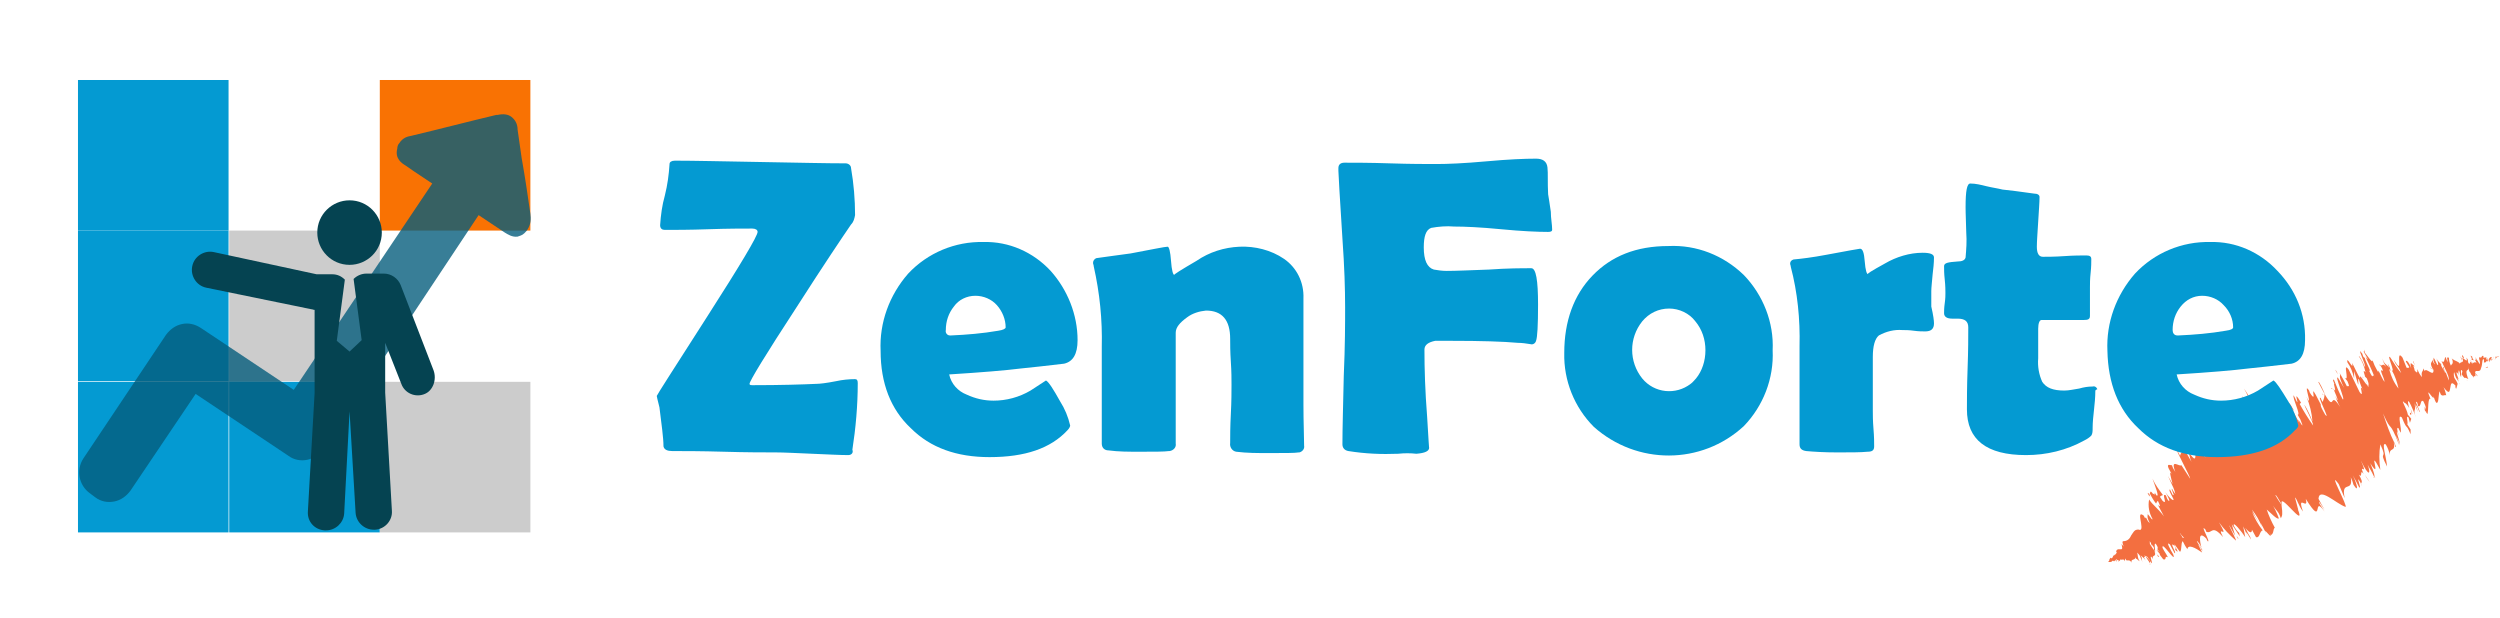 <?xml version="1.0" encoding="utf-8"?>
<!-- Generator: Adobe Illustrator 23.0.0, SVG Export Plug-In . SVG Version: 6.00 Build 0)  -->
<svg version="1.1" id="Layer_1" xmlns="http://www.w3.org/2000/svg" xmlns:xlink="http://www.w3.org/1999/xlink" x="0px" y="0px"
	 viewBox="0 0 371.9 91.9" style="enable-background:new 0 0 371.9 91.9;" xml:space="preserve">
<style type="text/css">
	.st0{fill:#F36F40;}
	.st1{display:none;fill:#049AD2;}
	.st2{fill:#049AD2;}
	.st3{fill:#F97203;}
	.st4{fill:#CCCCCC;}
	.st5{opacity:0.79;fill:#045D7C;}
	.st6{fill:#054351;}
</style>
<title>Asset 1</title>
<g>
	<g id="Layer_1-2">
		<path class="st0" d="M371.9,52.8C371.9,52.8,371.9,52.8,371.9,52.8c-0.1,0.1-0.1,0.1-0.1,0.1L371.9,52.8z"/>
		<path class="st0" d="M371.3,53c-0.1,0.1-0.1,0.3,0,0.4c0-0.2,0.1-0.2,0.1-0.3s0.2-0.1,0.2,0s0.1-0.1,0.2-0.1
			c-0.2,0-0.3,0.1-0.4,0.2L371.3,53z"/>
		<path class="st0" d="M361.8,54.9l0.1,0.1C361.9,55,361.9,54.9,361.8,54.9z"/>
		<path class="st0" d="M355.7,55.8c0,0,0-0.2-0.1-0.4C355.7,55.5,355.7,55.7,355.7,55.8z"/>
		<path class="st0" d="M353.9,54.3c0,0,0.1,0.1,0.1,0.1C353.9,54.2,353.9,54.1,353.9,54.3z"/>
		<path class="st0" d="M361.8,54.9l-0.3-0.3C361.7,55,361.7,54.8,361.8,54.9z"/>
		<path class="st0" d="M370.4,54.3c0,0,0-0.1,0-0.1V54.3L370.4,54.3z"/>
		<path class="st0" d="M364,53.4L364,53.4V53V53.4z"/>
		<path class="st0" d="M366,53c0.1,0.3,0.2,0.6,0.3,0.9c-0.1-0.1-0.1-0.3-0.1-0.5C366.2,53.3,366.1,53.2,366,53z"/>
		<path class="st0" d="M369.5,53.3L369.5,53.3C369.5,53.3,369.6,53.3,369.5,53.3z"/>
		<path class="st0" d="M362.5,53.5l-0.2-0.3C362.4,53.3,362.4,53.4,362.5,53.5z"/>
		<path class="st0" d="M315.8,83.8L315.8,83.8C315.8,83.8,315.7,83.8,315.8,83.8z"/>
		<polygon class="st0" points="313,83.9 313,83.8 313,83.8 		"/>
		<path class="st0" d="M351.2,52.8L351.2,52.8C351.2,52.7,351.2,52.7,351.2,52.8z"/>
		<path class="st0" d="M335.7,60.5c1,1.5,0.8,2.1,2,3.7C337.1,62.9,336.5,61.7,335.7,60.5z"/>
		<path class="st0" d="M370.4,54.3C370.3,54.3,370.3,54.3,370.4,54.3C370.3,54.3,370.3,54.3,370.4,54.3z"/>
		<path class="st0" d="M337.7,64.2L337.7,64.2l0.1,0.2L337.7,64.2z"/>
		<path class="st0" d="M347.4,55c0.1,0.3,0.3,0.5,0.4,0.7C347.7,55.5,347.6,55.2,347.4,55z"/>
		<path class="st0" d="M351.6,56.2l-0.2-0.2C351.5,56.2,351.5,56.2,351.6,56.2z"/>
		<path class="st0" d="M347,57.9c-0.1-0.1-0.2-0.3-0.2-0.1L347,57.9C346.8,57.7,346.8,57.6,347,57.9z"/>
		<path class="st0" d="M345.4,58.5l0.2,0.3v-0.1L345.4,58.5z"/>
		<path class="st0" d="M321.2,82.8c-0.2-0.2-0.4-0.4-0.5-0.6C321.1,82.7,320.9,82.9,321.2,82.8z"/>
		<path class="st0" d="M370.3,54.1c0,0,0,0.1,0,0.2v0C370.3,54.2,370.3,54.2,370.3,54.1z"/>
		<path class="st0" d="M353.4,71.1L353,71C353.1,71.1,353.3,71.1,353.4,71.1z"/>
		<path class="st0" d="M333,79.2l0,0.2C333.1,79.4,333.1,79.3,333,79.2z"/>
		<path class="st0" d="M352.5,71.7c-0.2-0.4-0.5-0.7-0.7-1.1L352,71L352.5,71.7z"/>
		<path class="st0" d="M320.7,82.2L320.7,82.2z"/>
		<path class="st0" d="M319.8,84c0.3,0-0.4-0.8-0.6-1.2c0.2-0.3,0.5,0.6,0.9,1c0.1-0.2-0.3-1-0.1-1c0.1,0.1,0.2,0.2,0.3,0.4
			c-0.3-0.8,0.6-0.2,0.2-1.2c0.1,0.1,0.1,0.1,0.2,0.2c-0.4-0.5-0.7-1-0.9-1.3c0.1-0.1-0.2-0.7,0.2-0.1c-0.1,0,0.1,0.3,0.2,0.5
			l-0.1-0.3c0.7,0.9,0,0.4,0.5,1c0-0.4-0.2-1.3,0.1-1.1c0.7,1-0.2,0.5,0.6,1.2l-0.5-0.3c1.2,1.4-0.2-0.1,1,1.4
			c0.6,0.2,0.1-0.6,0.7-0.3c-0.3-0.6-0.5-0.8-0.8-1.4c-0.2-1.2,2.1,2.5,1.6,1c-0.4-0.7-1.2-2.1-0.5-1.5l0.7,1.3c0.4,0-1-1.9,0-1.1
			c0.3,0.5,0,0.5,0.1,0.6c0.9,0.9-0.3-0.8-0.1-0.8l0.8,1.1c0.3-0.3,0.1-1.3,0.4-1.6c0.2,0.4,0.4,0.8,0.7,1.2
			c0.1-0.8,1.2-0.2,2.2,0.5l-0.6-1.2c0.2,0.2,0.4,0.5,0.5,0.8c0.5,0.4-0.5-0.8-0.7-1.3c0.1-0.1,0.6,0.7,0.7,1
			c-0.3-1.1-0.5-2.6,0.7-1.4l0.2,0.4c0.6,0.4-1.3-2.8-0.3-1.7l0.1,0.3c0.9,0.4,0.8-1.2,2.5,0.8c-1.1-2.1,1.1,0.7-0.6-2.2
			c0.7,1,1.6,1.9,2.5,2.7c0.2,0.1-0.9-1.9-1-2.3l0.9,1.6L332,78l1.2,1.8l-0.1-0.5c-0.3-0.3-0.6-0.7-0.8-1.1
			c-0.2-0.8,1.2,0.9,1.7,1.7l-0.3-1.6c0.2,0.4,0.4,0.9,0.6,1.4c-0.7-1.8,1.1,1.7,0.4,0.1c-0.3-0.4-0.5-1-0.7-1.3
			c0.7,0.9,1,0.8,1,0.3l0.6,1.1c0.6,0.2,0.5-0.9,1-1c-0.7-0.9-1.2-1.8-1.6-2.8l1.1,1.8c-0.4-0.7-0.8-1.4-1.1-2.1
			c0.6,0.8,1.2,1.7,1.5,2.7l-0.2-0.7c0.3,0.5,0.4,0.8,0.8,1.5c-0.6-1.2,1.4,1.7,0.4-0.3l0.3,0.6c0.5-0.2,0.3-0.9,0.6-1.1
			c-0.5-0.9-0.9-1.8-1.2-2.7c0.5,0.4,1.6,1.6,1.8,1.3c-0.3-0.8-0.7-1.7-1.2-2.4c0.9,1.5,1.1,1.2,1.5,2.4c0.2-0.4,0.3-0.5,0.1-2
			c-0.3-0.4-0.6-0.9-0.9-1.4c0-0.3,0.5,0.6,0.9,1.3l0.1,0.2c-0.8-2.6,3.7,3.9,2.3,0.5l0.1,0.2l-0.5-1.9c0.3,0.2,0.5,1.2,1.2,2.1
			c-1-2.8,0.9,0,0.4-1.9c2.8,4.5,0.9-0.8,2.8,1.9l-0.7-1.1c-0.5-1.1,0.5,0.6,0.7,0.8c-0.3-0.5-0.6-1-0.9-1.6c0.1-1.8,2.6,0.7,4,1.2
			c0.5,0.1-2.8-5.8-1-3.4l0.9,2.1c-0.6-2.8,1.3-0.7,0.9-3.1c0.2,0.4,0.3,0.7,0.4,1.1c0.9,1.4,0.5-0.2-0.1-1.4
			c0.3,0.5,0.6,1.1,0.9,1.7c0.6,0.8-0.6-2.1,0.2-0.7c0.1,0.2,0.2,0.4,0.2,0.6c-0.3-0.8,0.5-0.1-0.4-1.7c0.6,0.7,0.1-1,0.7-0.1
			c-0.8-1.9,0.8,0.7-0.4-2c1.3,2.7,1.5,1.9,1,0.6c0.4,0.8,0.5,0.8,1,1.9c0.1-0.1,0-0.7-0.6-2.1c1.9,3-0.6-2.9,1.5,1
			c-0.2-1.3-0.2-2.6,0-3.8c1.2,2.6-0.4,0.6,1,3.3c-0.1-1.4-0.9-3.7-0.2-3.3c0.3,0.5,0.5,1,0.6,1.6c-0.1-1.3,0.9-0.3,0.6-1.9
			c0.1,0.2,0.2,0.5,0.2,0.7c0-0.1,0.3,0.3-0.2-0.9l0.1,0.3c-0.7-1.4-1.2-2.9-1.7-4.4c1.4,3.2,0.8,0.6,2.4,4.7
			c-0.1-0.5-0.3-1-0.6-1.5c0.3,0.4,0.6,0.9,0.7,1.5c0-0.8-0.6-1.9-0.4-2c0.2,0.5,0.3,0.8,0.5,1.4c-0.4-1.1-0.7-2.2-0.3-1.9
			c0.1,0.3,0.4,0.7,0.3,0.7c0.3-0.4-0.6-3,0.2-2.3c0.9,2.2,0.5,0.6,1.3,2.5l0-0.7l-0.5-0.8c0.2-0.1-0.3-1.5,0.2-1l0.2,0.8l0.2-0.6
			l-0.5-0.6c-0.2-1-1.1-2.3-0.6-1.9c0,0.2,0.2-0.1,0.8,0.9l0,0c-0.2-0.6-0.3-1.3,0-0.9c0.3,0.5,0.9,2,1,2.3
			c-0.6-1.5,0.2-0.7-0.3-2.3c0.1,0.4,0.5,1.3,0.6,1.5l-0.4-1.2c0.3,0.4,0.5,0.8,0.6,1.2c0.3,0-1-2.1-0.3-1.4c0,0.1,0.1,0.3,0.1,0.5
			c0.5,0.3,0.3-1.1,0.8-0.7c0.8,1.6-0.1,0.6,0.6,1.9c0.2-0.6,0-2.5,0.5-2.3l-0.1-0.1c-0.9-2.2,0.8,0.9,0.5-0.3
			c0.1,0.3,0.2,0.7,0.4,1c0.4,0.2,0.3-0.9,0.5-1.7l0.2,0.5c0.3,0.3,0.5,0,0.8,0.1c-0.1-0.4-0.2-0.8-0.4-1.2c0.9,1.2,0.9,0.6,1,0.1
			s0.1-1.1,0.8-0.3c-0.1,0,0,0.5,0.1,0.4l0.2-0.7c-0.1-0.3-0.3-0.6-0.5-0.9c-0.1-0.4-0.1-0.8,0-0.8c0.1,0.5,0.3,1,0.7,1.4
			c-0.1-0.2-0.2-0.4-0.3-0.6c0.7,1-0.5-1.3,0.1-0.7l0.1,0.3c0-0.2,0-0.7,0.1-0.7c0.3,0.7,0,0.4,0.3,1c0.1-0.2-0.2-1.5,0.2-0.9
			c0,0.2-0.1,0.3-0.1,0.5c0.5,0.7,0.4,0.5,0.6,0.5l0,0l0.4,0.2l-0.1-0.2c-0.3-0.9-0.2-1-0.1-1.1s0.3-0.1,0.2-0.6
			c0.1,1.1,0.2,0.6,0.4,1.2c0.1,0.1,0.3,0.3,0.4,0.5c-0.1-0.6,0.4,0.2,0.2-0.6c0.1,0.2,0.1-0.1,0.3,0.4c0.1-0.3-0.2-0.3-0.3-0.5
			c0-0.4,0.2-0.3,0.4-0.3s0.4,0,0.5-0.5c0.2-0.5,0.1-1,0.3-1.3c0.2,0.1,0.1,0.5,0.1,0.5c0.2,0.1,0.3,0,0.5-0.3
			c0,0.1,0.1,0.2,0.1,0.2c0.1-0.1,0-0.4,0.2-0.3c0,0.1,0,0.3,0,0.4c0.1-0.2,0.2-0.4,0.3-0.6c0.1,0.1,0,0.2,0,0.4
			c0.1-0.2,0.4-0.5,0.4-0.6h-0.1c0.1,0,0.1,0.1,0,0.2c-0.1,0.2-0.2,0.1-0.3,0l0.1-0.1c-0.1-0.1-0.2-0.1-0.3,0s-0.2,0.3-0.3,0.4
			l0-0.4c0,0.1-0.1,0.3-0.1,0.4c-0.1-0.1-0.2-0.3-0.1-0.4c-0.3-0.2-0.1,0.2-0.3,0c0,0,0-0.1,0-0.1l-0.1,0.2c0-0.1-0.2-0.3,0-0.3
			c-0.4-0.3-0.3,0.5-0.6,0.1v0c-0.3,0.3,0.1,0.4,0,1.1l-0.7-1.1l0.2,0.5c0,0-0.1,0-0.2-0.2c0,0.4,0.1,0.2,0.2,0.6
			c-0.4-0.4-0.5,0.5-0.9-0.5c0.1,0.5,0.3,0.3,0.3,0.7c-0.5-1-0.2,0.3-0.6-0.2c-0.2-0.6,0.1-0.3-0.3-0.8c0.3,1-0.5-0.1-0.6,0.1
			c0.3,0.8-0.2,0.4-0.4,0.8c-0.1-0.3-0.7-0.4-1.1-0.7l-0.1-0.2c0.4,1,0,0.9-0.1,1.2c-0.2-0.4-0.3-0.8-0.3-1.2H364
			c0.1,0.2,0.1,0.5,0.1,0.7l-0.3-0.8c-0.2,0.1-0.1,1.1-0.6,0.6c0.3,0.8,1.2,2.2,1.1,2.9c-0.2-0.5-0.4-0.9-0.5-1.4
			c0,0.1,0.1,0.4-0.1,0.2l-0.2-0.8c-0.3-0.3,0.2,0.7,0.1,0.6c-0.3-0.6-0.3-0.4-0.5-1c0-0.1,0.2,0.2,0.1,0c-0.3-0.2-0.6-0.6-0.8-0.9
			c0.2,0.3,0.3,0.6,0.3,1c-0.2,0.1-0.4-0.8-0.7-1.1c0.1,0.5-0.2,0,0.2,1c-0.1,0-0.3-0.5-0.4-0.7c0.1,0.5-0.5,0.3,0.1,1.4L362,55l0,0
			l0,0c0.1,1.2-1.1-0.4-1.3,0.2l-0.2-0.4c0,0.5-0.4,0.4-0.2,1.3c-0.3-0.3-0.5-0.7-0.7-1.2c0,0.4,0.1,0.8-0.4,0.2
			c-0.1-0.8-0.4-0.6,0-0.6c-0.4-0.3-0.8-1-0.5,0.3c-0.4-1.1-0.8-1.3-0.8-1l0.5,0.8c-0.1,0.2-0.2,0.1-0.4,0.1l-0.6-1.5
			c-0.6-0.8-0.5,0-0.5,0.6s0.1,1.2-0.8-0.3c0.4,1.1,0.6,0.7,1.1,2c-0.6-0.7-1.1-1.5-1.6-2.3c-0.7-0.8,0.8,2.4,0.2,1.9
			c0.5,0.8,0.8,1.8,1,2.7c-0.7-0.9-1.1-1.8-1.4-2.9c0-0.1,0.1,0.1,0.2,0.3c0-0.4-0.2-0.8-0.4-1.1l0.2,0.6c-0.4-0.6-0.7-0.4-1-1.4
			c0.1,0.5,0.3,0.9,0.6,1.3c-0.7-0.8-0.5,0.1-1-0.4c0.2,0.3,0.4,0.6,0.5,1c-0.8-0.6,0.3,1.2,0.2,1.6c-0.6-0.9-1-2.2-0.9-1.4
			c-0.4-0.7-0.8-1.4-0.9-2.1c0.3,1.3-0.9-0.7-1.1-0.8l-0.1-0.5c0,0.3,0,0.3-0.1,0.3l0.7,1.2c-0.2-0.2-0.4-0.4-0.5-0.7
			c0.3,0.8,1,2.1,1.4,3.2c-0.4-0.6,0,0.8-0.8-0.9c0.6,0.5-0.8-1.7-0.6-2c0,0.2,0,0.2-0.2,0c-0.1-0.1-0.1-0.3-0.2-0.5
			c-1-1.4,0.7,1.9,0.4,2c-0.4-1-0.9-1.8-0.9-1.6c0.5,0.7,0.8,1.5,1,2.4c-0.6-0.7,0,0.6-0.1,0.6l0.3,0.3c0.4,1,0.2,0.9,0.2,1.3
			c-0.4-0.8-0.1-0.6-0.3-0.9c0.6,1.8-1.2-1.7-0.9-0.4c-0.4-0.6-0.9-1.8-1.2-2.3c0.3,1.4-0.9-1.3-0.7-0.1c0.5,0.7,0.8,1.5,1,2.4v-1.1
			l0.6,2c0.1,0-0.1-1,0.1-0.8c0.2,0.7,0.4,1.3,0.8,1.9c-1.1-1.9,0.2,1.3-0.7,0l-1.6-3.3c-1-1.4,0.2,1.9-0.6,1.2l0.4,0.5
			c0.6,1.4-0.2,0.3,0,0.9c-0.4-0.8-0.8-1.5-1.2-2.2c0.4,0.8-0.4,0,0.7,2.3l-0.9-1.5c-0.6-0.5,1.2,3.5,0.7,3.2
			c-0.5-0.9-0.9-1.9-1.3-2.9c-0.1,0-0.3-0.2,0.1,0.7c-0.4-0.7,0.5,1.7-0.2,0.6c0.2,0.5,0.8,1.8,0.6,1.7c-0.1-0.2-0.3-0.6-0.3-0.6
			c0.2,0.7,0.6,1.5,1,2.1c-2.1-3.5-0.8,0.7-2.6-2.4c0,0.4-0.1,0.8-0.3,1.2c-0.2-0.4-0.3-0.6-0.2-0.5c-0.9-1,1.5,3.5,0.6,2.4
			c-1.1-1.9-0.4-1.1-0.8-1.8c-2-4-0.1,0.7-1.5-1.5l-0.1-0.3c-0.9-1.3,0.3,1.7-0.1,1.5c0,0-0.2-0.4-0.3-0.6c0.5,1.2,0.8,2.4,0.9,3.7
			c-0.3-0.8-0.7-1.7-1.2-2.5c0,0.3,1.3,2.5,1.3,3.1c-0.7-1-1.4-2.1-2-3.2l0.2-0.2c-1.3-2.2-0.3,0.2-0.6-0.1l-0.5-1
			c-0.2,0.5,1.1,2.9,0.6,2.9l0.4,0.7c1,2.5-0.9-1.3-0.1,0.6l-1.3-2.4c0.3,1,0.6,2.1,0.8,3.2c-0.5-1.3-1-2.7-1.4-4.1
			c-0.1,0-0.4,0.4,0.2,1.7c-0.1-0.3-0.3-0.9-0.1-0.5c0.9,2,1.1,3.1,0.9,3.2c-2.4-4.8-1.3-0.8-3.4-4.4c0.5,2-1.3-0.3-1.7,0.3
			c2.1,3.6-0.1,0.2,2,3.9c0,0.3-0.1,0.3-0.2,0l-1.6-2c-0.7-1-0.3-0.9-0.8-1.7c-0.4-0.1-1-1.5-1.7-2.4c0.8,1.3,0.9,2,0.5,1.5l1.1,1.6
			c0.7,2.2-2-3-1.3-0.8l-0.5-1.2c0.2,0.8-0.7,0.4,0.7,3.5c-0.4-0.5-0.7-1.1-0.9-1.7c-0.7-0.2,0.7,3.8-0.6,2.2l-0.5-0.9
			c0.1,0.3,0.8,1.8,0.2,0.9c-0.2-0.3-0.3-0.6-0.5-0.9c0.1,0.3,0.6,1.7,0.3,1.3l-0.5-1c-1.1-0.9,0.7,2.8,0.6,3.7
			c-1.4-2.6-2.2-3.2-2.6-3.4l-0.2-0.4c-0.7,0.1,0.4,2.7,0.5,4c-1.8-2.5-1.6-0.4-2.9-1.5c0.5,0.7,0.9,1.4,1.2,2.2
			c-0.4-0.4,0.7,1.9-0.6-0.3h0.1c-1.3-2.1-1.2-1.3-1.4-1.3l1.6,2.8c-1.4-1.9-1.5-1.3-1.5-0.6s0,1.3-1.1-0.4c0.3,0.8,0.2,0.9,0.5,1.6
			l-0.8-1.4c-0.5-0.1-0.7-0.2-0.9,0.5l-0.5-1c-0.2,0.1,2.1,4.2,2,4.4l-1.3-2c-0.3,0.3-1.7-1.1-0.9,1c-0.2-0.3-0.4-0.6-0.5-1
			c-0.2,0.1-1.4-0.7,0.3,1.8c-1-1.7-0.4,0.2-0.2,1l-0.7-1.2c0.8,1.7,1,2.1,1.1,2.7c-0.1-0.1-0.6-0.9-0.4-0.7c-0.5-0.5,0.5,1.2,0,0.8
			l-0.4-0.8c-0.2,0.1,0,0.4,0.5,1.4c0.2,0.5-0.5,0-1.2-1c0.4,0.6,0.8,1.5,0.5,1.3c-0.2-0.2-0.3-0.5-0.4-0.8
			c-0.8-0.5,0.4,1.6-0.5,0.8c-0.1-0.2-0.3-0.4-0.4-0.6c0.2-0.2,0.5-0.3,0.5-0.2c-0.6-0.8-1.2-1.6-1.6-2.5c0.3,0.9,1.1,2.8,0.6,2.5
			l-0.2-0.3v-0.1c-0.1,0-0.1,0.1,0,0.3c-0.1-0.1-0.3-0.2-0.3-0.1c-0.5-0.7-0.4-0.2-0.5-0.1c0.3,0.6,0.6,1.1,1,1.6
			c-0.1-0.1-0.1-0.1,0-0.2c0,0,0-0.1,0-0.1l0,0.1c0-0.1,0.1-0.2,0.2-0.3c0.3,0.6,0.5,1.1,0,0.6l0.9,1.7c-1-1.3-1.7-1.7-2.2-2.5
			c-0.2,1,0,2,0.5,2.9c0,0.3-0.4-0.4-0.6-0.6s0-0.2-0.1-0.5c0.1,0.6-0.3,0.6,0.3,1.7c-0.5-0.3-0.5-1.1-0.7-0.7l-0.2-0.4
			c-0.8-0.6-0.5,0.4-0.4,1.1s0.2,1.4-0.7,0.8c0.1,0.1,0.2,0.1,0.3,0.2c-0.6-0.1-0.8,0.5-1.1,0.9c-0.2,0.5-0.6,0.8-1.1,0.8
			c-0.3,0-0.1,0.4,0,0.8l-0.3-0.4l0.1,0.6c0,0.3-0.3,0.2-0.5,0.2s-0.4,0.1-0.4,0.4l0.1,0.1c-0.1,0.1-0.3,0.5-0.4,0.3
			c0,0,0,0.2,0,0.2l-0.1-0.1c-0.1,0.2-0.1,0.3-0.2,0.4c-0.3,0.2-0.1-0.3-0.4,0.2c0,0.2-0.1,0.3-0.2,0.4c0,0,0.1-0.1,0.1-0.1
			l-0.1,0.1c0,0-0.2,0,0.3,0c0.1,0,0.2,0,0.3-0.1h0.1h-0.3c0.1,0,0.2,0,0.3-0.1c0.1,0,0.1,0.1,0.2,0.1c0.1-0.1,0.1-0.1,0.2-0.2
			c0.1,0.1,0,0.2,0.2,0.2c0.1-0.1-0.3-0.2-0.1-0.3c0.2,0.1,0.3,0.2,0.3,0.1c0.1,0.1,0.1,0.1,0,0.2s0.4-0.1,0.3-0.3
			c0.3,0.2,0.5-0.2,0.7,0.3c0-0.1,0-0.4,0.1-0.4c0.1,0.6,0.5-0.1,0.9,0.6c-0.2-0.6,0.5-0.3,0.6-0.8c0,0.1,0.1,0.2,0,0.2
			c0.2,0,0.4,0.3,0.6,0.4c-0.4-0.6-0.2-0.8-0.4-1.3c0.7,0.6,0.4,0.8,0.9,1.5c-0.4-0.6,0-0.6-0.4-1.1c0.3,0.2,0.6,0.5,0.8,0.8
			c-0.6-1,0.1-0.2-0.2-0.8c0.6,0.4,0.7,0.9,0.8,0.6C319.8,83.5,319.9,83.7,319.8,84z M324.4,80.2L324.4,80.2l-0.1,0.1
			C324.4,80.3,324.4,80.2,324.4,80.2L324.4,80.2z M324.9,80c-0.1,0-0.2,0-0.2,0c-0.2-0.4-0.5-0.7-0.4-0.7
			C324.4,79.5,324.7,79.8,324.9,80L324.9,80z M319.5,73.4c0-0.2,0.1,0,0.3,0.2c0,0.1,0,0.2,0,0.2l0.1,0.1
			C319.7,73.8,319.6,73.6,319.5,73.4L319.5,73.4z"/>
		<path class="st0" d="M320.2,74.9C320.2,74.9,320.2,75,320.2,74.9l0.2,0.3L320.2,74.9L320.2,74.9z"/>
		<path class="st0" d="M362,55L362,55l0.1,0.1L362,55z"/>
		<polygon class="st0" points="333,80.1 332.7,79.7 332.9,80.1 		"/>
		<path class="st0" d="M365.8,57c0,0.1,0.1,0.1,0.1,0.2C365.9,57.1,365.9,57.1,365.8,57z"/>
		<path class="st0" d="M366.9,56.5l0.2,0.1C367.1,56.6,367,56.6,366.9,56.5z"/>
		<path class="st0" d="M367.8,56.3l-0.1-0.3l0,0L367.8,56.3z"/>
		<path class="st0" d="M356.4,66.5C356.4,66.5,356.4,66.5,356.4,66.5C356.5,66.9,356.5,66.8,356.4,66.5z"/>
		<path class="st0" d="M358.6,60.8c0.1,0.3,0.1,0.5,0.2,0.7S358.9,61.5,358.6,60.8z"/>
		<path class="st0" d="M353.4,71.1L353.4,71.1L353.4,71.1z"/>
		<path class="st0" d="M358.5,61.6c0.2,0.2,0.2,0.1,0.2-0.1C358.6,61.4,358.5,61.3,358.5,61.6z"/>
		<path class="st0" d="M371,53.7L371,53.7L371,53.7z"/>
		<path class="st0" d="M371.1,53.6L371.1,53.6C371.1,53.5,371.1,53.6,371.1,53.6z"/>
		<path class="st0" d="M371.2,53.4l-0.1,0.1C371.1,53.5,371.2,53.5,371.2,53.4z"/>
		<path class="st0" d="M370,54.5v0.1C370,54.6,370.1,54.5,370,54.5z"/>
		<path class="st0" d="M369.8,54.7c0.1,0,0.3,0.1,0.3-0.1v-0.1C370.1,54.8,369.7,54.5,369.8,54.7z"/>
		<path class="st0" d="M367.6,53.5l0.4,0.1c-0.1-0.2-0.3-0.4-0.2-0.5C367.1,52.5,368,53.5,367.6,53.5z"/>
		<path class="st0" d="M366.5,53.3c0.1-0.1-0.1-0.3-0.2-0.5C366.2,53,366.3,53.2,366.5,53.3z"/>
		<path class="st0" d="M359.4,54.8l-0.4-1.1C358.9,53.9,359.2,54.1,359.4,54.8z"/>
		<polygon class="st0" points="360.7,61 361.1,61.6 360.7,60.5 		"/>
		<polygon class="st0" points="356.3,53 356.3,52.8 356.3,53.3 		"/>
		<path class="st0" d="M344.9,56.9l1,1.9C345.8,58.4,344.8,56.3,344.9,56.9z"/>
		<path class="st0" d="M341.2,61c-0.5-1-1-1.5-0.6-0.5C340.8,60.6,341.3,61.3,341.2,61z"/>
		<polygon class="st0" points="326.4,66.3 326.1,65.7 326.3,66.3 		"/>
		<path class="st1" d="M46,91.9c-25.4,0-46-20.6-46-46s20.6-46,46-46s46,20.6,46,46S71.4,91.9,46,91.9z M46,3.9
			C22.7,3.9,3.9,22.7,3.9,46c0,23.3,18.8,42.1,42,42.1S88,69.3,88,46.1c0,0,0,0,0-0.1C88.1,22.8,69.2,3.9,46,3.9L46,3.9z"/>
		<rect x="11.6" y="11.9" class="st2" width="22.4" height="22.4"/>
		<rect x="56.5" y="11.9" class="st3" width="22.4" height="22.4"/>
		<rect x="11.6" y="34.3" class="st2" width="22.4" height="22.4"/>
		<rect x="34.1" y="34.3" class="st4" width="22.4" height="22.4"/>
		<rect x="11.6" y="56.8" class="st2" width="22.4" height="22.4"/>
		<rect x="34.1" y="56.8" class="st2" width="22.4" height="22.4"/>
		<rect x="56.5" y="56.8" class="st4" width="22.4" height="22.4"/>
		<path class="st5" d="M76.1,17.4c-0.5-0.4-1.2-0.5-2.1-0.3c-0.1,0-0.2,0-0.2,0c-4.2,1-8.4,2.1-12.6,3.1c-0.6,0.1-1.3,0.3-1.8,1.1
			c-0.2,0.2-0.3,0.5-0.3,0.8c-0.4,1.5,0.7,2.2,1.2,2.5l1.3,0.9c0.9,0.6,1.8,1.2,2.7,1.8L43.7,58l-13.8-9.2C29,48.2,28,48,27.1,48.2
			c-1,0.2-1.8,0.8-2.4,1.6L12.4,68.2c-1.1,1.7-0.7,4,1,5.2l0.8,0.6c0.8,0.6,1.8,0.8,2.8,0.6c1-0.2,1.8-0.8,2.4-1.6l9.7-14.4
			l13.8,9.2c0.8,0.6,1.8,0.8,2.8,0.6c1-0.2,1.8-0.8,2.4-1.6L71.2,32l3.9,2.6c0.5,0.3,1.1,0.7,1.9,0.6c0.3-0.1,0.7-0.2,1-0.5
			c0.2-0.2,0.4-0.4,0.5-0.6c0.5-0.8,0.5-1.6,0.4-2.3c-0.4-2.8-0.8-5.5-1.3-8.3l-0.6-4.2C77,18.4,76.6,17.8,76.1,17.4z"/>
		<path class="st2" d="M126.2,67.7c-1.2,0-3-0.1-5.4-0.2s-4.2-0.2-5.4-0.2c-1.7,0-4.3,0-7.7-0.1s-6-0.1-7.7-0.1
			c-0.7,0-1.2-0.2-1.3-0.7c0-1.3-0.3-3.3-0.6-5.8c-0.1-0.5-0.3-1.1-0.4-1.7c0-0.1,2.5-4,7.5-11.8s7.5-12,7.5-12.6
			c0-0.3-0.3-0.5-0.8-0.5c-1.4,0-3.6,0-6.5,0.1c-2.9,0.1-5,0.1-6.5,0.1c-0.4,0-0.7-0.2-0.7-0.7c0.1-1.5,0.3-3,0.7-4.4
			c0.4-1.6,0.6-3.1,0.7-4.7c0-0.3,0.3-0.5,0.8-0.5c2.8,0,7,0.1,12.7,0.2s9.9,0.2,12.7,0.2c0.4,0,0.8,0.3,0.8,0.7
			c0.4,2.3,0.6,4.7,0.6,7c-0.1,0.5-0.2,1-0.6,1.4c-1.3,1.9-4,5.9-8.1,12.3c-4.7,7.2-7,11-7,11.4c0,0.2,0.2,0.2,0.5,0.2
			c4.1,0,7.3-0.1,9.5-0.2c0.4,0,1.4-0.1,2.9-0.4c0.9-0.2,1.9-0.3,2.8-0.3c0.3,0,0.4,0.2,0.4,0.6c0,3.3-0.3,6.7-0.8,9.9
			C127,67.4,126.6,67.7,126.2,67.7C126.2,67.7,126.2,67.7,126.2,67.7z"/>
		<path class="st2" d="M160.3,50.6c0,2.1-0.7,3.2-2,3.5c-0.2,0-2.3,0.3-6.3,0.7c-2.4,0.3-6,0.6-10.8,0.9c0.3,1.4,1.3,2.5,2.6,3
			c1.3,0.6,2.6,0.9,4,0.9c1.9,0,3.8-0.5,5.5-1.5l2.3-1.5c0.4,0.2,1.1,1.3,2.1,3.1c0.7,1.1,1.2,2.3,1.5,3.6c0,0.1-0.1,0.4-0.4,0.7
			c-2.5,2.7-6.3,4-11.6,4c-4.9,0-8.8-1.4-11.7-4.3c-3-2.8-4.5-6.7-4.5-11.5c-0.2-4.2,1.3-8.3,4.1-11.5c2.9-3.1,7-4.8,11.2-4.7
			c3.8-0.1,7.4,1.5,10,4.3C158.8,43.1,160.3,46.8,160.3,50.6z M149.6,48.7c0-1.2-0.5-2.4-1.3-3.3c-0.8-0.9-2-1.4-3.2-1.4
			c-1.3,0-2.5,0.6-3.2,1.6c-0.8,1-1.2,2.2-1.2,3.5c-0.1,0.4,0.2,0.8,0.6,0.8c0.1,0,0.1,0,0.2,0c2.3-0.1,4.7-0.3,7-0.7
			C149.2,49.1,149.6,48.9,149.6,48.7z"/>
		<path class="st2" d="M194,66.3c0.1,0.5-0.3,0.9-0.7,1c0,0-0.1,0-0.1,0c-0.6,0.1-2,0.1-4.5,0.1c-1.6,0-3.2,0-4.8-0.2
			c-0.6-0.1-1-0.7-0.9-1.3c0-1,0-2.4,0.1-4.3s0.1-3.4,0.1-4.4c0-0.8,0-1.9-0.1-3.4s-0.1-2.6-0.1-3.4c0-2.8-1.2-4.2-3.6-4.2
			c-1,0.1-2,0.4-2.8,1c-1.1,0.8-1.7,1.5-1.7,2.3v16.5c0.1,0.5-0.3,1-0.9,1.1c0,0-0.1,0-0.1,0c-0.7,0.1-2.2,0.1-4.4,0.1
			c-1.6,0-3.1,0-4.6-0.2c-0.6,0-1-0.4-1-1c0-1.6,0-4,0-7.2s0-5.6,0-7.2c0.1-4-0.3-8-1.2-12c0-0.2-0.1-0.3-0.1-0.5
			c0-0.3,0.2-0.6,0.5-0.7c1.3-0.2,3-0.4,5.1-0.7c3.2-0.6,5.1-1,5.5-1c0.2,0,0.4,0.7,0.5,2.1s0.3,2.1,0.5,2.1c-0.2,0,0.9-0.7,3.3-2.1
			c1.9-1.3,4.1-2,6.4-2.1c2.3-0.1,4.7,0.5,6.6,1.8c1.9,1.3,3,3.5,2.9,5.9v9.8c0,1.3,0,3.3,0,6S194,65,194,66.3z"/>
		<path class="st2" d="M230.9,34.2c0,0.2-0.2,0.3-0.6,0.3c-1.5,0-3.9-0.1-7-0.4c-3.1-0.3-5.4-0.4-7-0.4c-1.1-0.1-2.3,0-3.4,0.2
			c-0.8,0.3-1.1,1.3-1.1,2.9c0,1.9,0.5,3,1.5,3.3c0.6,0.1,1.2,0.2,1.9,0.2c1.4,0,3.5-0.1,6.3-0.2c2.8-0.2,4.9-0.2,6.3-0.2
			c0.7,0,1,1.8,1,5.4c0,3.1-0.1,4.9-0.3,5.4c-0.1,0.4-0.5,0.6-0.8,0.5c-0.6-0.1-1.3-0.2-1.9-0.2c-2.2-0.2-5.5-0.3-9.9-0.3
			c-1.4,0-2.2,0-2.4,0c-1,0.2-1.6,0.6-1.6,1.3c0,2.9,0.1,6.2,0.4,10c0.2,3.4,0.3,4.9,0.3,4.6c0,0.5-0.6,0.8-1.9,0.9
			c-0.9-0.1-1.8-0.1-2.7,0c-2.5,0.1-4.9,0-7.4-0.4c-0.6-0.1-0.9-0.5-0.9-1c0-2.3,0.1-5.7,0.2-10.2c0.2-4.5,0.2-7.9,0.2-10.2
			c0-2.7-0.1-6-0.4-10.2c-0.4-6.3-0.6-9.7-0.6-10.1v-0.4c0-0.5,0.3-0.8,0.9-0.8c1.5,0,3.8,0,6.8,0.1c3.1,0.1,5.3,0.1,6.9,0.1
			s4.1-0.1,7.4-0.4s5.7-0.4,7.4-0.4c1,0,1.6,0.4,1.7,1.3s0,2.2,0.1,4c0.1,0.5,0.2,1.3,0.4,2.6C230.7,32.5,230.9,33.4,230.9,34.2z"/>
		<path class="st2" d="M263.7,52.1c0.2,4.2-1.4,8.3-4.3,11.3c-6.3,5.8-15.9,5.8-22.3,0.1c-2.9-2.9-4.5-6.9-4.4-11
			c0-4.7,1.4-8.6,4.2-11.5c2.8-2.9,6.5-4.4,11.3-4.4c4.2-0.2,8.2,1.4,11.2,4.3C262.3,43.9,263.9,48,263.7,52.1z M253.7,52.1
			c0-1.6-0.5-3.1-1.5-4.3c-0.9-1.2-2.4-1.9-3.9-1.9c-1.6,0-3,0.7-4,1.9c-2,2.5-2,6,0,8.5c1.8,2.2,5,2.5,7.2,0.8
			c0.3-0.2,0.5-0.5,0.8-0.8C253.2,55.2,253.7,53.7,253.7,52.1L253.7,52.1z"/>
		<path class="st2" d="M287.7,48.1c0,0.8-0.4,1.2-1.3,1.2c-0.4,0-1,0-1.7-0.1s-1.3-0.1-1.7-0.1c-1.2-0.1-2.4,0.2-3.5,0.8
			c-0.6,0.5-0.9,1.6-0.9,3.2c0,0.9,0,2.2,0,4s0,3.1,0,4c0,0.6,0,1.5,0.1,2.7s0.1,2,0.1,2.6s-0.3,0.8-1,0.8c-1,0.1-2.5,0.1-4.5,0.1
			c-1.9,0-3.5-0.1-4.6-0.2c-0.7-0.1-1-0.4-1-1c0-1.6,0-4.1,0-7.3s0-5.7,0-7.3c0.1-4-0.3-8-1.3-11.8c0-0.2-0.1-0.3-0.1-0.5
			c0-0.3,0.2-0.5,0.5-0.6c1.1-0.1,2.8-0.3,4.9-0.7c3.2-0.6,4.9-0.9,5-0.9c0.4,0,0.6,0.6,0.7,1.9s0.3,1.9,0.5,1.9
			c-0.3,0,0.5-0.5,2.5-1.6c1.7-1,3.7-1.6,5.6-1.6c1.1,0,1.7,0.2,1.7,0.7c0,0.8-0.1,1.7-0.2,2.5c-0.1,1.2-0.2,2-0.2,2.5s0,1.4,0,2.3
			C287.6,46.9,287.7,47.7,287.7,48.1z"/>
		<path class="st2" d="M311.7,58.2c0,0.9-0.1,1.9-0.2,2.8c-0.1,0.9-0.2,1.8-0.2,2.7c0,0.4,0,0.8-0.2,1.1c-0.3,0.3-0.6,0.5-1,0.7
			c-2.7,1.5-5.7,2.2-8.7,2.2c-5.9,0-8.8-2.3-8.8-6.8c0-1.3,0-3.4,0.1-6.1c0.1-2.7,0.1-4.7,0.1-6.1c0-0.9-0.5-1.3-1.6-1.3h-0.4h-0.4
			c-0.8,0-1.2-0.3-1.2-0.8c0-0.3,0-0.8,0.1-1.5s0.1-1.2,0.1-1.5s0-1.1-0.1-2s-0.1-1.5-0.1-2s0.6-0.6,2-0.7c0.7,0,1.1-0.2,1.2-0.6
			c0.1-1.2,0.2-2.4,0.1-3.7c-0.1-2.6-0.1-3.9-0.1-3.8c0-2.4,0.2-3.5,0.7-3.5c0.8,0,1.6,0.2,2.4,0.4c0.8,0.2,1.6,0.3,2.4,0.5
			c1,0.1,2.6,0.3,4.7,0.6c0.5,0,0.8,0.2,0.8,0.5c0,0.8-0.1,2-0.2,3.7c-0.1,1.7-0.2,2.9-0.2,3.7c0,1,0.3,1.5,0.9,1.5s1.8,0,3.2-0.1
			s2.5-0.1,3.3-0.1c0.5,0,0.7,0.2,0.7,0.5c0,0.5,0,1.2-0.1,2.1s-0.1,1.6-0.1,2.1s0,1.2,0,2.1s0,1.7,0,2.2s-0.3,0.6-0.9,0.6h-2l-2,0
			h-2.3c-0.3,0-0.5,0.5-0.5,1.3v2.2c0,1,0,1.7,0,2.2c-0.1,1.2,0.1,2.4,0.6,3.5c0.6,0.9,1.6,1.3,3.3,1.3c0.7,0,1.5-0.2,2.2-0.3
			c0.7-0.2,1.3-0.3,2-0.3c0.3-0.1,0.6,0.1,0.7,0.4C311.7,58,311.7,58.1,311.7,58.2z"/>
		<path class="st2" d="M342.9,50.6c0,2.1-0.7,3.2-2,3.5c-0.2,0-2.3,0.3-6.3,0.7c-2.4,0.3-6,0.6-10.8,0.9c0.3,1.4,1.3,2.5,2.6,3
			c1.3,0.6,2.6,0.9,4,0.9c1.9,0,3.8-0.5,5.5-1.5l2.3-1.5c0.4,0.2,1.1,1.3,2.2,3.1c0.7,1.1,1.2,2.3,1.5,3.6c0,0.1-0.1,0.4-0.5,0.7
			c-2.5,2.7-6.4,4-11.6,4c-4.9,0-8.8-1.4-11.7-4.3c-3-2.8-4.5-6.7-4.6-11.5c-0.2-4.2,1.3-8.3,4.1-11.5c2.9-3.1,7-4.8,11.2-4.7
			c3.8-0.1,7.4,1.5,10,4.3C341.5,43.1,343,46.7,342.9,50.6z M332.2,48.7c0-1.2-0.5-2.4-1.4-3.3c-0.8-0.9-2-1.4-3.2-1.4
			c-1.3,0-2.4,0.6-3.2,1.6c-0.8,1-1.2,2.2-1.2,3.5c0,0.4,0.2,0.8,0.7,0.8c0.1,0,0.1,0,0.2,0c2.3-0.1,4.7-0.3,7-0.7
			C331.9,49.1,332.2,48.9,332.2,48.7z"/>
	</g>
</g>
<g>
	<path class="st6" d="M52,39.4c2.6,0,4.8-2.1,4.8-4.8c0-2.6-2.1-4.8-4.8-4.8c-2.6,0-4.8,2.1-4.8,4.8C47.2,37.2,49.3,39.4,52,39.4z"
		/>
	<path class="st6" d="M64.5,55.1l-4.9-12.7c-0.4-1-1.4-1.7-2.5-1.7h-2.6c-0.7,0-1.4,0.3-1.9,0.8l1.2,9.1L52,52.3l-1.9-1.6l1.2-9.1
		c-0.5-0.5-1.1-0.8-1.9-0.8h-2.3l-15.3-3.3c-1.4-0.3-2.9,0.6-3.2,2.1c-0.3,1.4,0.6,2.9,2.1,3.2L46.3,46c0.2,0,0.3,0.1,0.5,0.1v12.4
		l-1,17.6c-0.1,1.5,1,2.7,2.5,2.8c0.1,0,0.1,0,0.2,0c1.4,0,2.6-1.1,2.7-2.5L52,61.2l0.9,15.1c0.1,1.4,1.3,2.5,2.7,2.5
		c0.1,0,0.1,0,0.2,0c1.5-0.1,2.6-1.4,2.5-2.8l-1-17.6V51l2.4,6.1c0.5,1.4,2.1,2.1,3.5,1.5C64.4,58.1,65,56.5,64.5,55.1z"/>
</g>
</svg>
